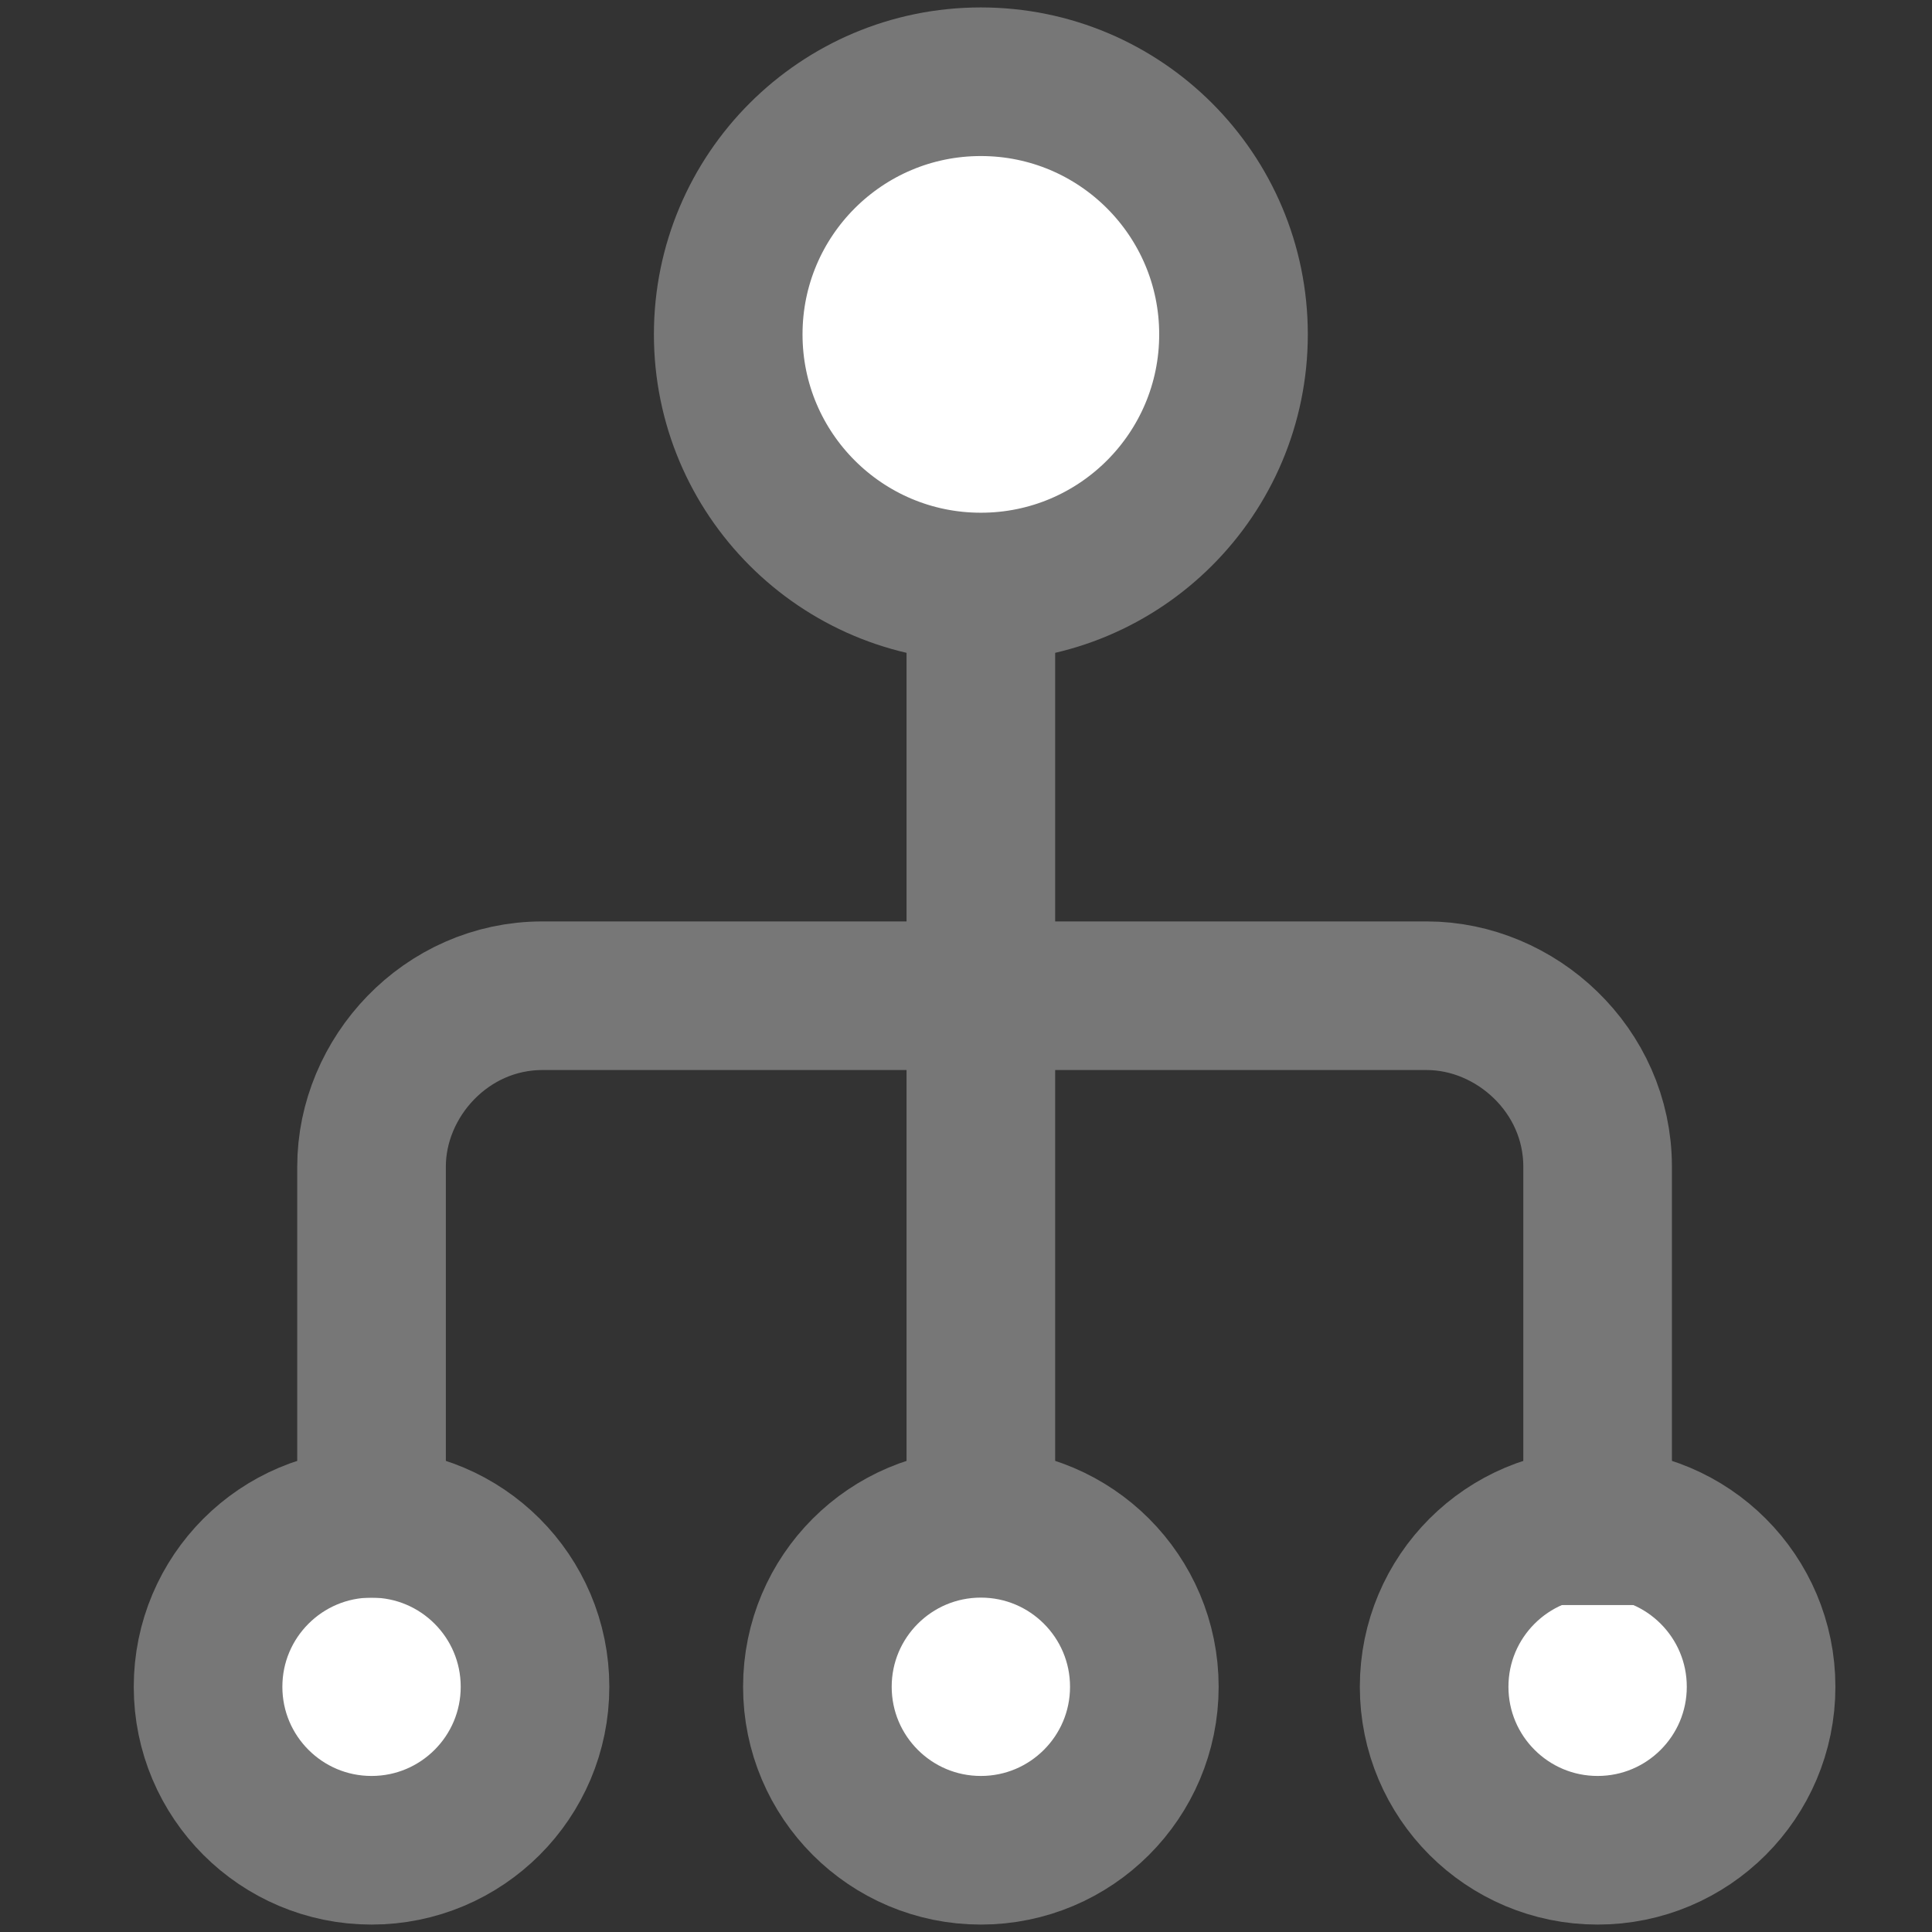 <?xml version="1.0" encoding="utf-8"?>
<!-- Generator: Adobe Illustrator 22.0.0, SVG Export Plug-In . SVG Version: 6.00 Build 0)  -->
<svg version="1.1" id="Layer_1" xmlns="http://www.w3.org/2000/svg" xmlns:xlink="http://www.w3.org/1999/xlink" x="0px" y="0px"
	 viewBox="0 0 26 26" style="enable-background:new 0 0 26 26;" xml:space="preserve">
<rect x="0" y="0" width="26" height="26" fill="#333333" stroke="none"/>
<style type="text/css">
	.st0{fill:none;stroke:#777777;stroke-width:2;stroke-miterlimit:10;}
	.st1{fill:#FFFFFF;stroke:#777777;stroke-width:2;stroke-miterlimit:10;}
</style>
<line class="st0" x1="13.2" y1="4.8" x2="13.2" y2="21.2"/>
<circle class="st1" cx="5" cy="22.7" r="2.2"/>
<circle class="st1" cx="13.2" cy="22.7" r="2.2"/>
<circle class="st1" cx="21.5" cy="22.7" r="2.2"/>
<circle class="st1" cx="13.2" cy="4.5" r="3.4"/>
<path class="st0" d="M5,21.5v-5.8c0-1.2,1-2.3,2.3-2.3h11.9c1.2,0,2.3,1,2.3,2.3v5.9"/>
</svg>
